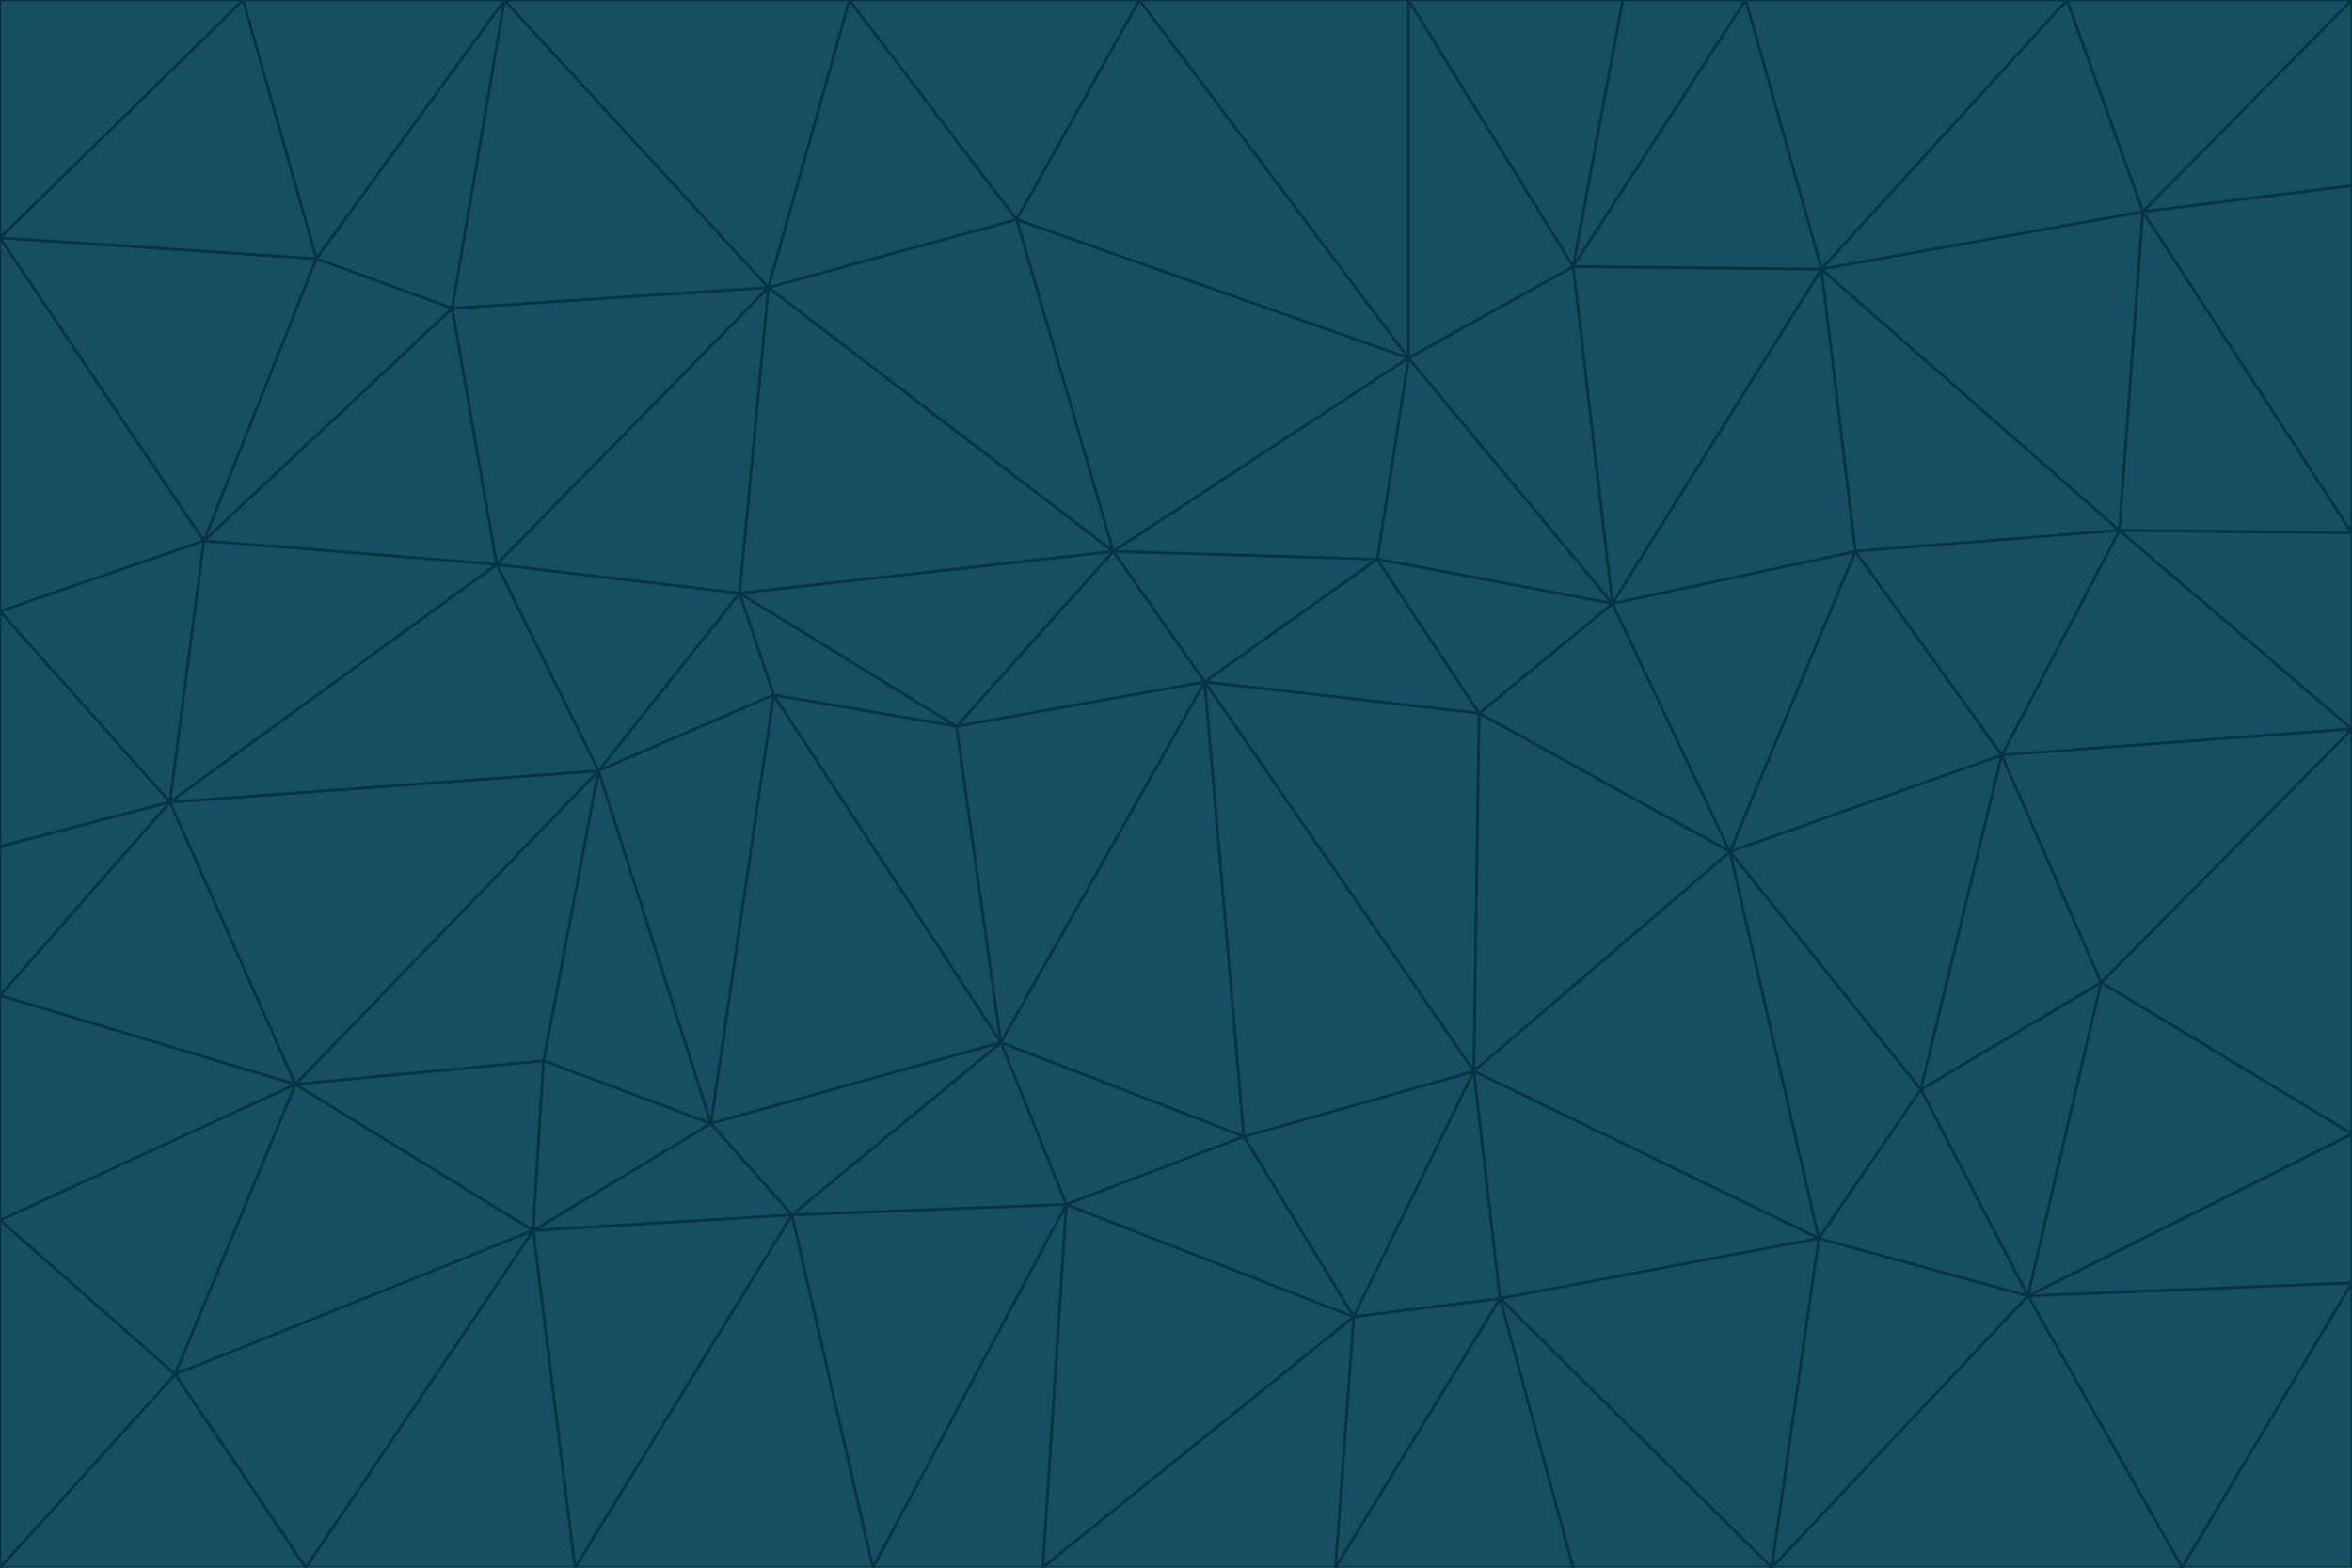 <svg id="visual" viewBox="0 0 900 600" width="900" height="600" xmlns="http://www.w3.org/2000/svg" xmlns:xlink="http://www.w3.org/1999/xlink" version="1.1"><g stroke-width="1" stroke-linejoin="bevel"><path d="M461 261L426 211L366 278Z" fill="#164e63" stroke="#083344"></path><path d="M283 227L296 266L366 278Z" fill="#164e63" stroke="#083344"></path><path d="M461 261L527 214L426 211Z" fill="#164e63" stroke="#083344"></path><path d="M426 211L283 227L366 278Z" fill="#164e63" stroke="#083344"></path><path d="M296 266L383 399L366 278Z" fill="#164e63" stroke="#083344"></path><path d="M366 278L383 399L461 261Z" fill="#164e63" stroke="#083344"></path><path d="M461 261L566 273L527 214Z" fill="#164e63" stroke="#083344"></path><path d="M564 410L566 273L461 261Z" fill="#164e63" stroke="#083344"></path><path d="M539 137L389 84L426 211Z" fill="#164e63" stroke="#083344"></path><path d="M426 211L294 110L283 227Z" fill="#164e63" stroke="#083344"></path><path d="M617 231L539 137L527 214Z" fill="#164e63" stroke="#083344"></path><path d="M527 214L539 137L426 211Z" fill="#164e63" stroke="#083344"></path><path d="M283 227L229 295L296 266Z" fill="#164e63" stroke="#083344"></path><path d="M296 266L272 430L383 399Z" fill="#164e63" stroke="#083344"></path><path d="M190 216L229 295L283 227Z" fill="#164e63" stroke="#083344"></path><path d="M383 399L476 435L461 261Z" fill="#164e63" stroke="#083344"></path><path d="M389 84L294 110L426 211Z" fill="#164e63" stroke="#083344"></path><path d="M383 399L408 461L476 435Z" fill="#164e63" stroke="#083344"></path><path d="M303 465L408 461L383 399Z" fill="#164e63" stroke="#083344"></path><path d="M662 326L617 231L566 273Z" fill="#164e63" stroke="#083344"></path><path d="M566 273L617 231L527 214Z" fill="#164e63" stroke="#083344"></path><path d="M518 504L564 410L476 435Z" fill="#164e63" stroke="#083344"></path><path d="M476 435L564 410L461 261Z" fill="#164e63" stroke="#083344"></path><path d="M229 295L272 430L296 266Z" fill="#164e63" stroke="#083344"></path><path d="M294 110L190 216L283 227Z" fill="#164e63" stroke="#083344"></path><path d="M229 295L208 406L272 430Z" fill="#164e63" stroke="#083344"></path><path d="M272 430L303 465L383 399Z" fill="#164e63" stroke="#083344"></path><path d="M617 231L602 102L539 137Z" fill="#164e63" stroke="#083344"></path><path d="M539 137L436 0L389 84Z" fill="#164e63" stroke="#083344"></path><path d="M113 415L208 406L229 295Z" fill="#164e63" stroke="#083344"></path><path d="M272 430L204 471L303 465Z" fill="#164e63" stroke="#083344"></path><path d="M564 410L662 326L566 273Z" fill="#164e63" stroke="#083344"></path><path d="M617 231L697 103L602 102Z" fill="#164e63" stroke="#083344"></path><path d="M539 0L436 0L539 137Z" fill="#164e63" stroke="#083344"></path><path d="M389 84L325 0L294 110Z" fill="#164e63" stroke="#083344"></path><path d="M399 600L518 504L408 461Z" fill="#164e63" stroke="#083344"></path><path d="M408 461L518 504L476 435Z" fill="#164e63" stroke="#083344"></path><path d="M564 410L696 474L662 326Z" fill="#164e63" stroke="#083344"></path><path d="M436 0L325 0L389 84Z" fill="#164e63" stroke="#083344"></path><path d="M294 110L173 118L190 216Z" fill="#164e63" stroke="#083344"></path><path d="M193 0L173 118L294 110Z" fill="#164e63" stroke="#083344"></path><path d="M113 415L204 471L208 406Z" fill="#164e63" stroke="#083344"></path><path d="M602 102L539 0L539 137Z" fill="#164e63" stroke="#083344"></path><path d="M518 504L574 497L564 410Z" fill="#164e63" stroke="#083344"></path><path d="M208 406L204 471L272 430Z" fill="#164e63" stroke="#083344"></path><path d="M334 600L399 600L408 461Z" fill="#164e63" stroke="#083344"></path><path d="M113 415L229 295L65 307Z" fill="#164e63" stroke="#083344"></path><path d="M662 326L710 211L617 231Z" fill="#164e63" stroke="#083344"></path><path d="M602 102L621 0L539 0Z" fill="#164e63" stroke="#083344"></path><path d="M710 211L697 103L617 231Z" fill="#164e63" stroke="#083344"></path><path d="M193 0L121 99L173 118Z" fill="#164e63" stroke="#083344"></path><path d="M173 118L78 207L190 216Z" fill="#164e63" stroke="#083344"></path><path d="M668 0L621 0L602 102Z" fill="#164e63" stroke="#083344"></path><path d="M65 307L229 295L190 216Z" fill="#164e63" stroke="#083344"></path><path d="M121 99L78 207L173 118Z" fill="#164e63" stroke="#083344"></path><path d="M325 0L193 0L294 110Z" fill="#164e63" stroke="#083344"></path><path d="M334 600L408 461L303 465Z" fill="#164e63" stroke="#083344"></path><path d="M518 504L511 600L574 497Z" fill="#164e63" stroke="#083344"></path><path d="M334 600L303 465L220 600Z" fill="#164e63" stroke="#083344"></path><path d="M78 207L65 307L190 216Z" fill="#164e63" stroke="#083344"></path><path d="M220 600L303 465L204 471Z" fill="#164e63" stroke="#083344"></path><path d="M399 600L511 600L518 504Z" fill="#164e63" stroke="#083344"></path><path d="M662 326L766 289L710 211Z" fill="#164e63" stroke="#083344"></path><path d="M710 211L811 203L697 103Z" fill="#164e63" stroke="#083344"></path><path d="M735 417L766 289L662 326Z" fill="#164e63" stroke="#083344"></path><path d="M696 474L564 410L574 497Z" fill="#164e63" stroke="#083344"></path><path d="M678 600L696 474L574 497Z" fill="#164e63" stroke="#083344"></path><path d="M696 474L735 417L662 326Z" fill="#164e63" stroke="#083344"></path><path d="M791 0L668 0L697 103Z" fill="#164e63" stroke="#083344"></path><path d="M697 103L668 0L602 102Z" fill="#164e63" stroke="#083344"></path><path d="M511 600L602 600L574 497Z" fill="#164e63" stroke="#083344"></path><path d="M117 600L220 600L204 471Z" fill="#164e63" stroke="#083344"></path><path d="M900 279L811 203L766 289Z" fill="#164e63" stroke="#083344"></path><path d="M766 289L811 203L710 211Z" fill="#164e63" stroke="#083344"></path><path d="M776 496L804 376L735 417Z" fill="#164e63" stroke="#083344"></path><path d="M735 417L804 376L766 289Z" fill="#164e63" stroke="#083344"></path><path d="M776 496L735 417L696 474Z" fill="#164e63" stroke="#083344"></path><path d="M193 0L93 0L121 99Z" fill="#164e63" stroke="#083344"></path><path d="M0 91L0 234L78 207Z" fill="#164e63" stroke="#083344"></path><path d="M78 207L0 234L65 307Z" fill="#164e63" stroke="#083344"></path><path d="M0 91L78 207L121 99Z" fill="#164e63" stroke="#083344"></path><path d="M65 307L0 381L113 415Z" fill="#164e63" stroke="#083344"></path><path d="M113 415L67 526L204 471Z" fill="#164e63" stroke="#083344"></path><path d="M0 234L0 324L65 307Z" fill="#164e63" stroke="#083344"></path><path d="M0 324L0 381L65 307Z" fill="#164e63" stroke="#083344"></path><path d="M602 600L678 600L574 497Z" fill="#164e63" stroke="#083344"></path><path d="M678 600L776 496L696 474Z" fill="#164e63" stroke="#083344"></path><path d="M0 467L67 526L113 415Z" fill="#164e63" stroke="#083344"></path><path d="M93 0L0 91L121 99Z" fill="#164e63" stroke="#083344"></path><path d="M811 203L820 81L697 103Z" fill="#164e63" stroke="#083344"></path><path d="M900 204L820 81L811 203Z" fill="#164e63" stroke="#083344"></path><path d="M67 526L117 600L204 471Z" fill="#164e63" stroke="#083344"></path><path d="M820 81L791 0L697 103Z" fill="#164e63" stroke="#083344"></path><path d="M0 381L0 467L113 415Z" fill="#164e63" stroke="#083344"></path><path d="M67 526L0 600L117 600Z" fill="#164e63" stroke="#083344"></path><path d="M93 0L0 0L0 91Z" fill="#164e63" stroke="#083344"></path><path d="M900 434L900 279L804 376Z" fill="#164e63" stroke="#083344"></path><path d="M804 376L900 279L766 289Z" fill="#164e63" stroke="#083344"></path><path d="M820 81L900 0L791 0Z" fill="#164e63" stroke="#083344"></path><path d="M900 279L900 204L811 203Z" fill="#164e63" stroke="#083344"></path><path d="M900 491L900 434L776 496Z" fill="#164e63" stroke="#083344"></path><path d="M776 496L900 434L804 376Z" fill="#164e63" stroke="#083344"></path><path d="M900 204L900 71L820 81Z" fill="#164e63" stroke="#083344"></path><path d="M0 467L0 600L67 526Z" fill="#164e63" stroke="#083344"></path><path d="M835 600L900 491L776 496Z" fill="#164e63" stroke="#083344"></path><path d="M678 600L835 600L776 496Z" fill="#164e63" stroke="#083344"></path><path d="M900 71L900 0L820 81Z" fill="#164e63" stroke="#083344"></path><path d="M835 600L900 600L900 491Z" fill="#164e63" stroke="#083344"></path></g></svg>